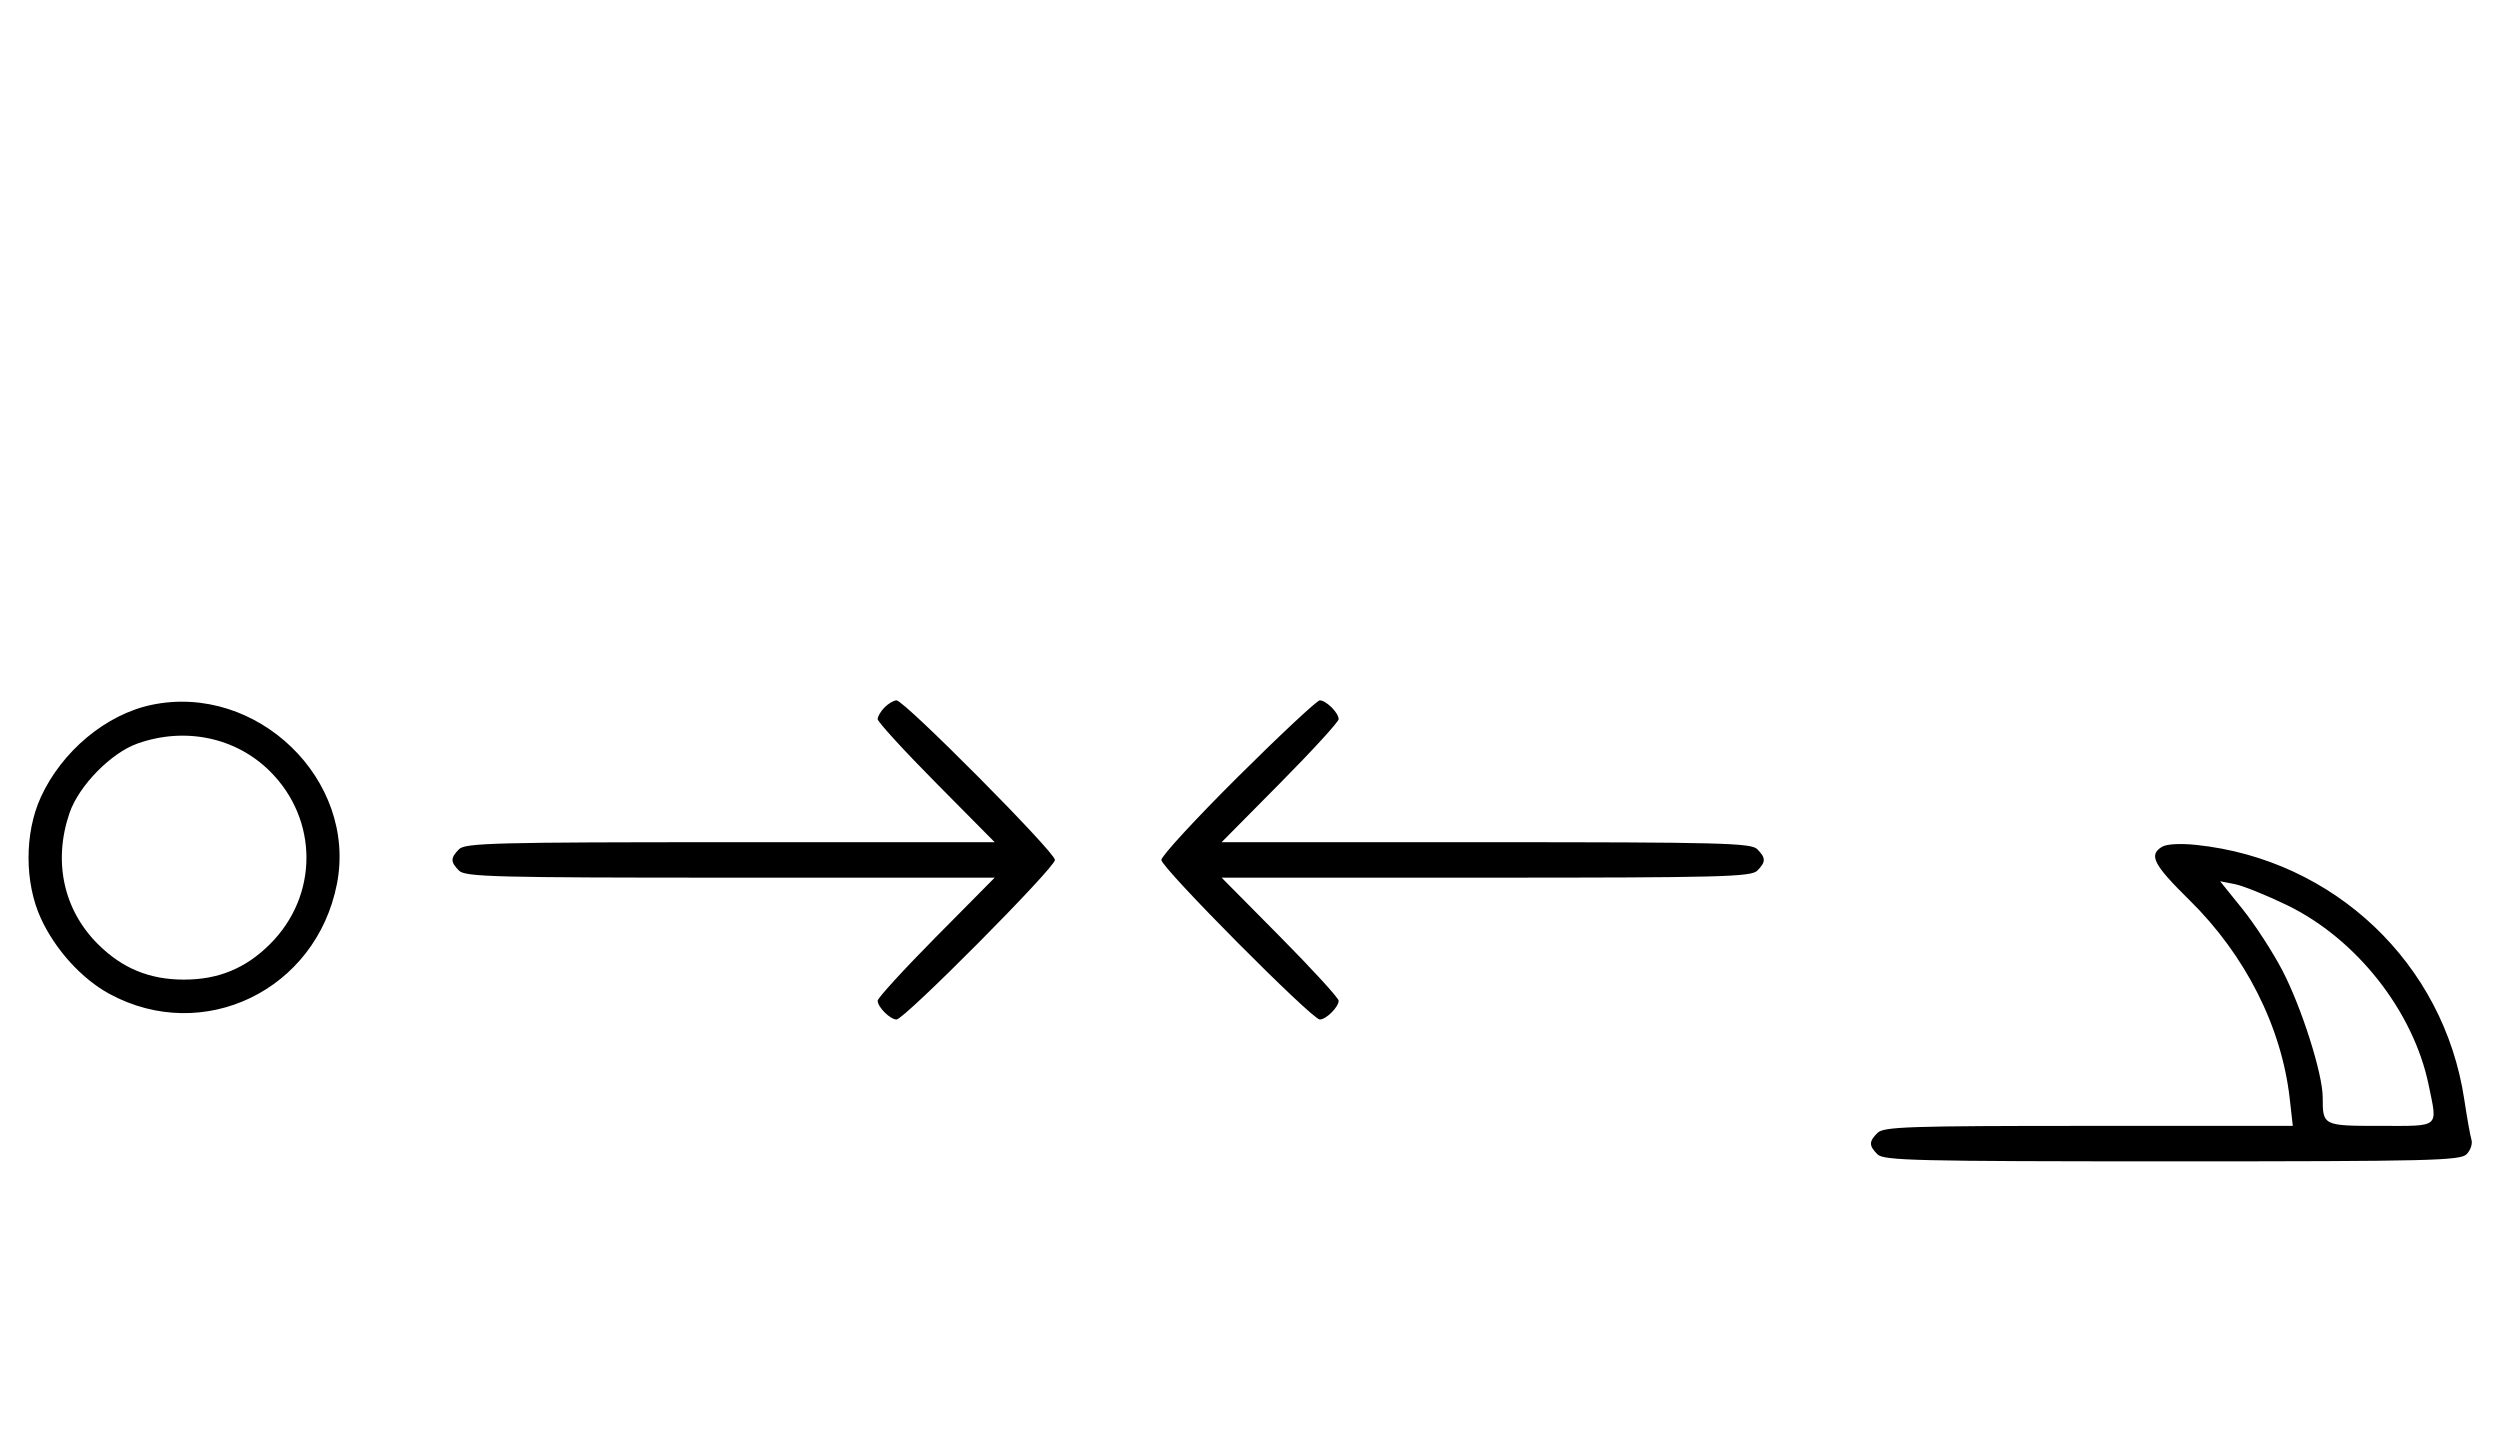 <svg xmlns="http://www.w3.org/2000/svg" width="564" height="324" viewBox="0 0 564 324" version="1.1">
	<path d="M 34.223 159.012 C 23.933 161.160, 13.981 169.443, 9.216 179.825 C 5.512 187.894, 5.512 199.106, 9.216 207.175 C 12.462 214.246, 18.459 220.848, 24.712 224.232 C 45.892 235.696, 71.341 223.376, 76.013 199.396 C 80.589 175.912, 57.969 154.054, 34.223 159.012 M 199.571 159.571 C 198.707 160.436, 198 161.636, 198 162.239 C 198 162.841, 203.941 169.334, 211.202 176.667 L 224.405 190 164.774 190 C 111.897 190, 104.965 190.178, 103.571 191.571 C 101.598 193.545, 101.598 194.455, 103.571 196.429 C 104.965 197.822, 111.897 198, 164.774 198 L 224.405 198 211.202 211.333 C 203.941 218.666, 198 225.159, 198 225.761 C 198 227.187, 200.825 230, 202.257 230 C 204.006 230, 238 195.761, 238 194 C 238 192.239, 204.006 158, 202.257 158 C 201.644 158, 200.436 158.707, 199.571 159.571 M 279.315 175.213 C 269.792 184.680, 262 193.134, 262 194 C 262 195.761, 295.994 230, 297.743 230 C 299.175 230, 302 227.187, 302 225.761 C 302 225.159, 296.059 218.666, 288.798 211.333 L 275.595 198 335.226 198 C 388.103 198, 395.035 197.822, 396.429 196.429 C 398.402 194.455, 398.402 193.545, 396.429 191.571 C 395.035 190.178, 388.103 190, 335.226 190 L 275.595 190 288.798 176.667 C 296.059 169.334, 302 162.841, 302 162.239 C 302 160.813, 299.175 158, 297.743 158 C 297.131 158, 288.838 165.746, 279.315 175.213 M 31.054 167.728 C 25.018 169.859, 17.781 177.260, 15.667 183.463 C 11.964 194.333, 14.320 205.225, 22.048 212.952 C 27.548 218.453, 33.705 221, 41.500 221 C 49.295 221, 55.452 218.453, 60.952 212.952 C 71.862 202.043, 71.862 184.957, 60.952 174.048 C 53.269 166.364, 41.789 163.938, 31.054 167.728 M 487.750 191.041 C 484.690 192.891, 485.805 195.056, 493.937 203.058 C 506.563 215.482, 514.729 231.645, 516.561 247.836 L 517.258 254 471.201 254 C 430.663 254, 424.955 254.188, 423.571 255.571 C 421.598 257.545, 421.598 258.455, 423.571 260.429 C 424.968 261.825, 432.372 262, 490 262 C 548.209 262, 555.022 261.835, 556.463 260.395 C 557.345 259.512, 557.841 258.049, 557.564 257.145 C 557.288 256.240, 556.553 252.125, 555.933 248 C 551.323 217.361, 526.607 193.892, 495.500 190.615 C 491.887 190.235, 488.804 190.404, 487.750 191.041 M 505.906 205.078 C 508.685 208.527, 512.743 214.779, 514.925 218.973 C 519.237 227.260, 524 242.250, 524 247.530 C 524 253.983, 524.034 254, 537.107 254 C 550.624 254, 549.925 254.595, 547.910 244.799 C 544.480 228.123, 531.621 211.792, 515.942 204.198 C 511.299 201.950, 506.005 199.817, 504.177 199.459 L 500.854 198.809 505.906 205.078 " stroke="none" fill="black" fill-rule="evenodd"/>
</svg>